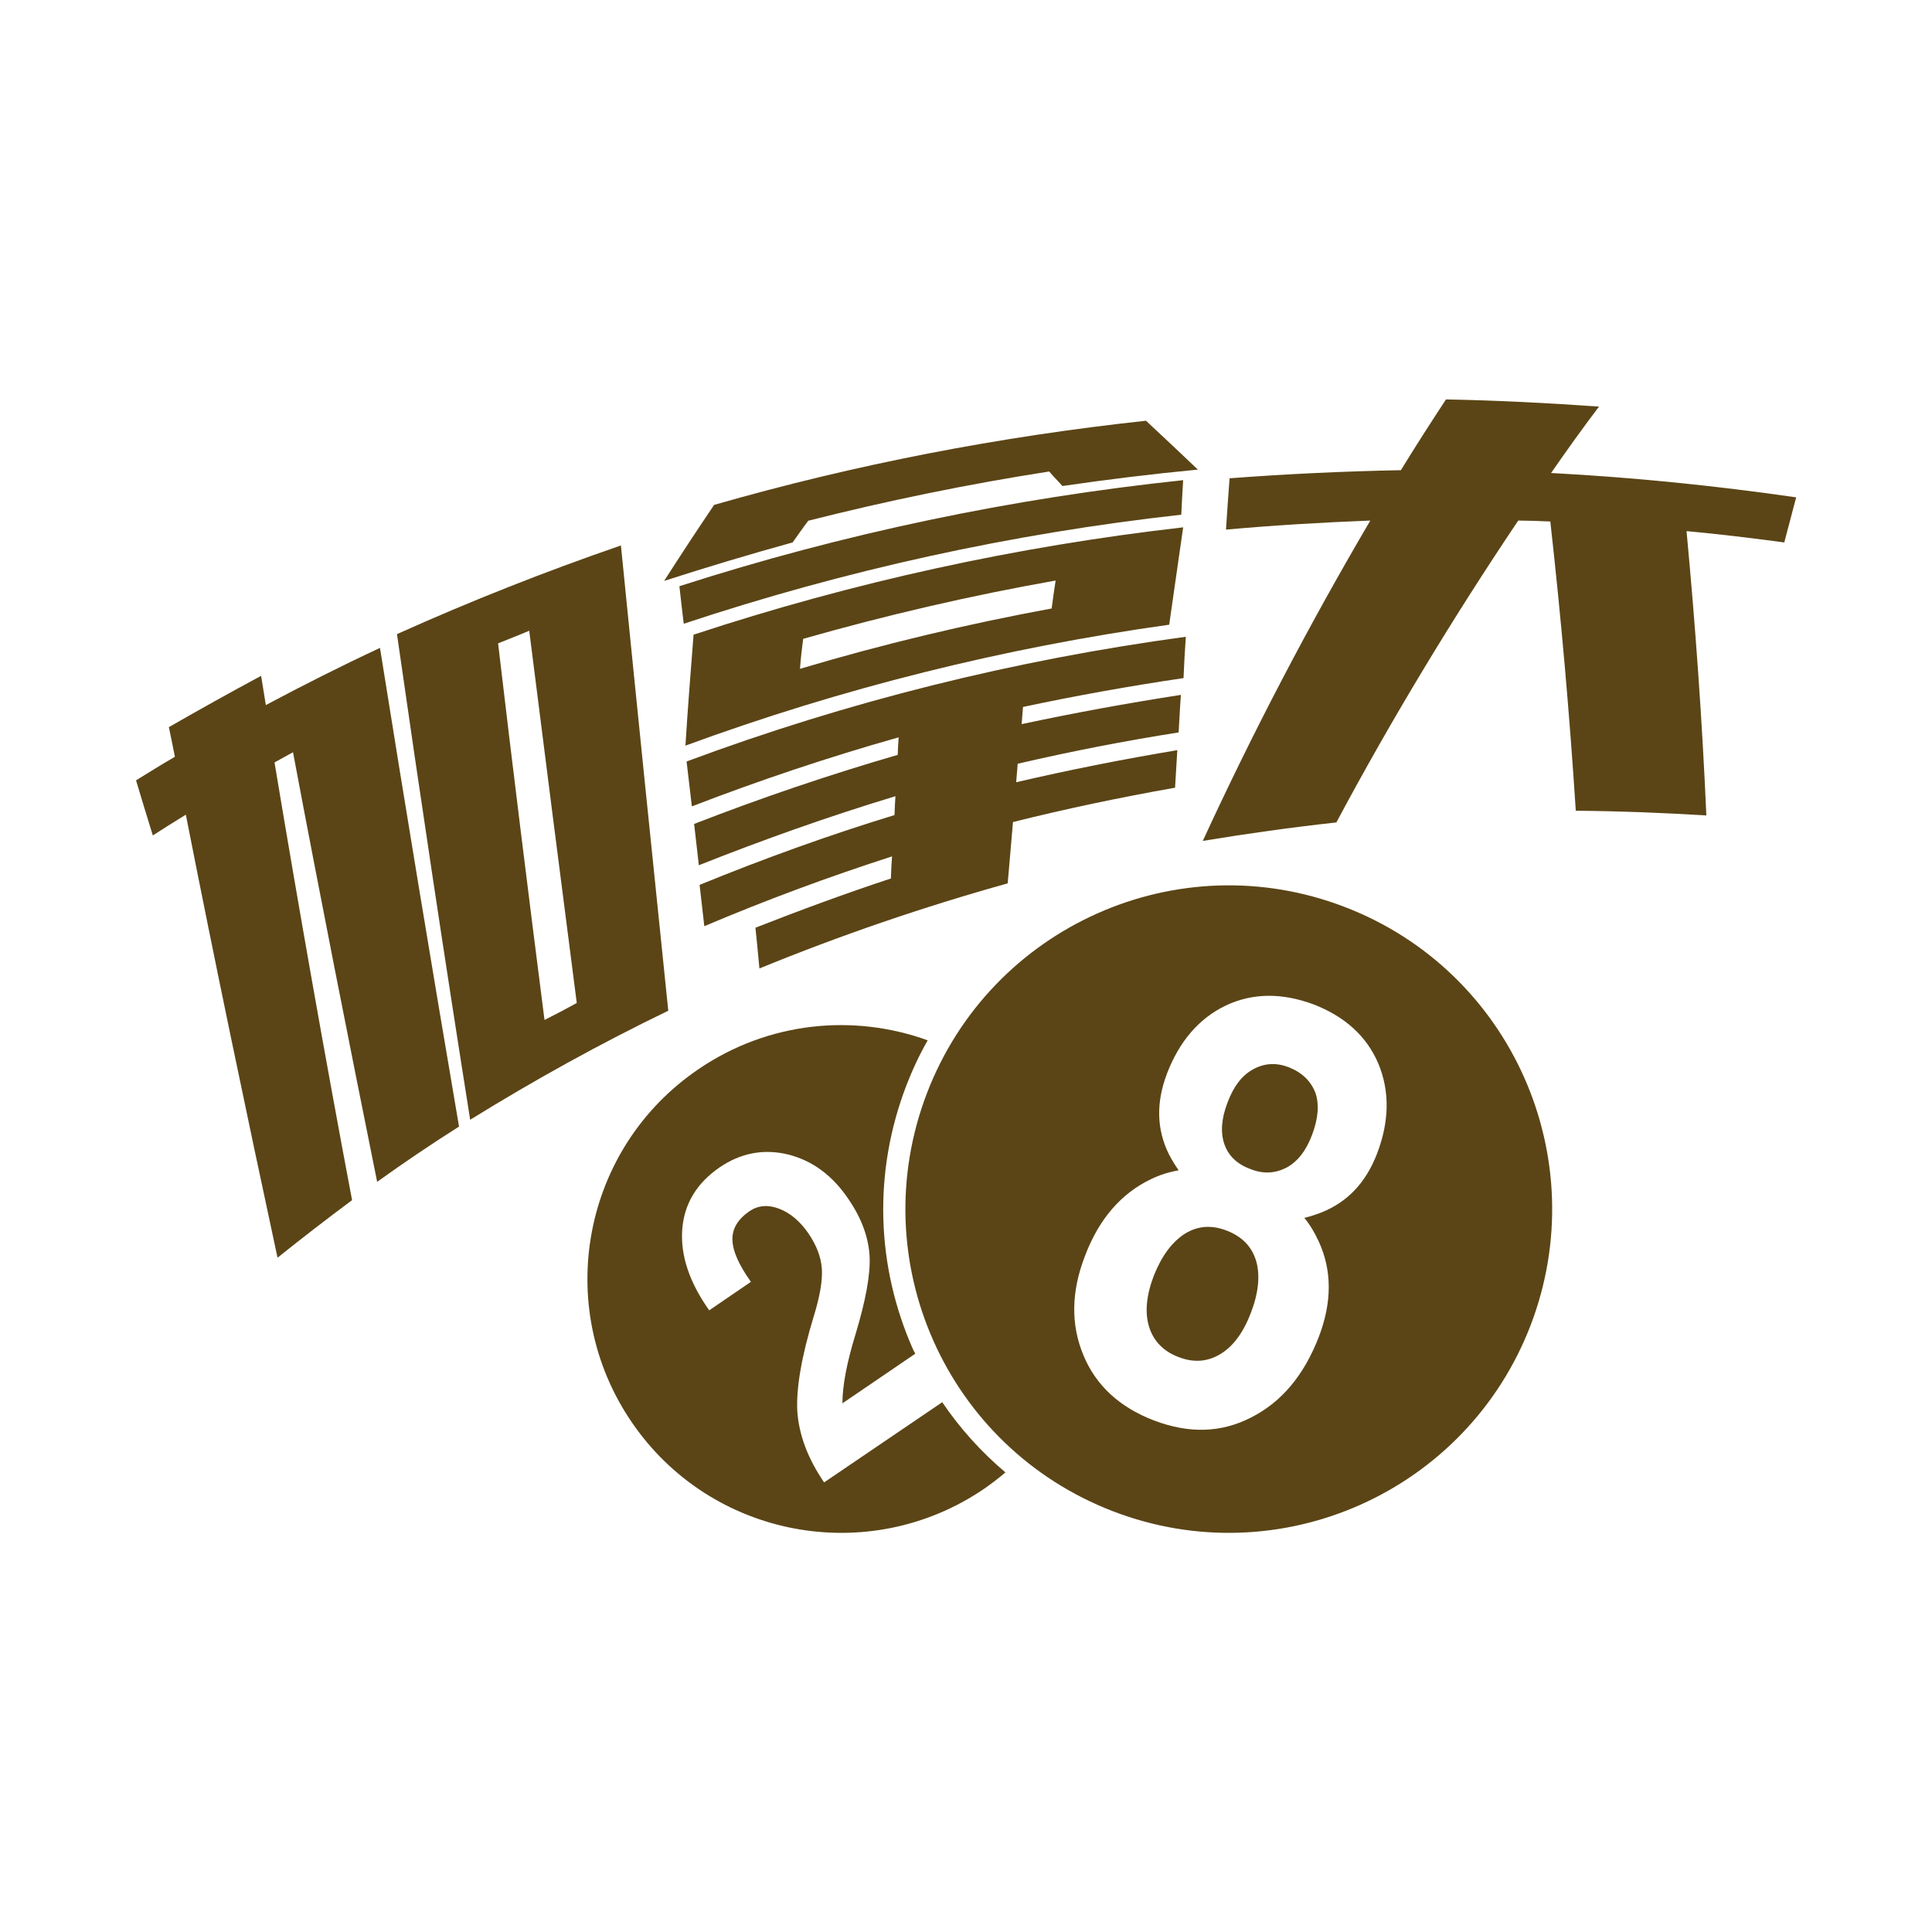 <?xml version="1.0" encoding="utf-8"?>
<!-- Generator: Adobe Illustrator 21.1.0, SVG Export Plug-In . SVG Version: 6.00 Build 0)  -->
<svg version="1.1" id="图层_1" xmlns="http://www.w3.org/2000/svg" xmlns:xlink="http://www.w3.org/1999/xlink" x="0px" y="0px"
	 viewBox="0 0 1024 1024" style="enable-background:new 0 0 1024 1024;" xml:space="preserve">
<style type="text/css">
	.st0{fill:#5B4516;}
</style>
<g>
	<g>
		<path class="st0" d="M98.5,431.8c-7,4.3-10.5,6.5-17.5,11c-3-9.8-6-19.4-8.9-29.2c8.3-5.1,12.2-7.6,20.6-12.5
			c-1.2-6.3-1.9-9.3-3.2-15.7c16.2-9.3,32.5-18.4,48.9-27.2c1,6.2,1.5,9.3,2.5,15.5c19.9-10.6,40.1-20.8,60.5-30.3
			c13.5,84.6,27.5,169.3,41.9,253.7c-14.7,9.3-29.2,19.1-43.4,29.3c-15.3-75.8-30.3-151.7-44.6-227.7c-3.8,2.1-5.8,3.2-9.8,5.4
			c12.9,77.4,26.5,154.7,41.1,232c-13.3,9.9-26.5,20.1-39.5,30.5C130.3,588.4,113.9,510.2,98.5,431.8z M354.2,535.7
			c-36.2,17.5-70.9,36.7-105,57.8c-13.6-85.7-26.5-171.5-38.8-257.4c38.9-17.5,78.4-33.1,118.7-47
			C337.3,371.3,345.7,453.5,354.2,535.7z M305.7,531.6c-8.5-65.7-16.9-131.5-25.2-197.3c-6.6,2.8-9.9,4-16.5,6.7
			c7.8,66.5,16.1,133.1,24.6,199.6C295.5,537.1,299,535.3,305.7,531.6z"/>
		<path class="st0" d="M634.9,248.9c-24.1,2.3-47.8,5.2-71.8,8.7c-2.8-3.2-4.3-4.5-7-7.7c-43,6.7-85.5,15.4-127.7,26.1
			c-3.4,4.5-5,6.9-8.3,11.5c-22.8,6.3-45.5,13.1-68.1,20.4c8.7-13.6,17.5-27,26.5-40.3c74.9-21.5,151.2-36.2,228.9-44.6
			C616.7,231.7,625.8,240.2,634.9,248.9z M363.3,395.2c1.2-19.7,2.8-39.3,4.3-58.8c84.6-27.9,171.1-46.8,259.5-56.9
			c-2.5,17.2-4.9,34.2-7.4,51.6C531.9,343.4,446.4,364.7,363.3,395.2z M542.2,374.7c-0.3,3.6-0.4,5.5-0.7,9.1
			c28.1-6,56.1-11.1,84.4-15.5c-0.6,8-0.7,12-1.2,19.9c-28.6,4.5-56.9,10-85.3,16.6c-0.3,3.9-0.5,5.9-0.8,9.8
			c28.3-6.6,56.7-12.2,85.4-17c-0.5,8-0.7,12-1.2,19.9c-28.9,5.1-57.5,11.1-85.9,18.2c-1,10.9-1.8,21.7-2.8,32.5
			c-44.8,12.5-88.6,27.5-131.6,45.1c-0.8-8.7-1.2-13.1-2.1-21.6c23.7-9.3,47.6-18.1,71.8-26.1c0.1-4.7,0.3-7,0.6-11.7
			c-33.8,10.9-67,23.2-99.5,37c-1-8.7-1.5-13.1-2.5-21.9c34-13.9,68.3-26.3,103.3-37c0.1-4.1,0.3-6,0.5-10
			c-35.3,10.7-70,23-104.2,36.6c-1-8.7-1.5-13.1-2.5-21.9c35.5-13.8,71.4-26,107.9-36.6c0.1-3.8,0.3-5.6,0.5-9.3
			c-37.1,10.5-73.6,22.7-109.6,36.6c-1.1-9.5-1.7-14.3-2.8-23.8c85.7-31.9,173.9-53.8,264.6-66.1c-0.6,8.8-0.8,13.1-1.2,21.9
			C598.9,363.6,570.4,368.7,542.2,374.7z M626.1,272.8c-89.9,10-177.9,29.3-263.7,57.8c-1-8-1.4-12-2.3-19.9
			c87-28,176.1-46.6,267-56.2C626.6,261.8,626.5,265.4,626.1,272.8z M424,354.5c43.9-13.1,88.4-23.7,133.4-32
			c0.8-6,1.2-8.9,2.1-14.8c-45.2,8-89.6,18.3-133.8,30.9C424.9,344.9,424.5,348,424,354.5z"/>
		<path class="st0" d="M893.9,281.5c4.7,50.2,8.3,100.4,10.5,150.7c-23-1.4-46.1-2.3-69.2-2.5c-3.3-51.2-7.8-102.3-13.5-153.3
			c-6.7-0.3-10.2-0.4-17-0.5c-34.8,51.8-67,105-96.4,160c-23.6,2.6-47.3,5.9-70.8,9.8c26.8-58.2,56.4-114.7,88.8-169.8
			c-25.6,1-51,2.5-76.5,4.8c0.6-9.1,1.2-18.2,1.9-27.2c30.3-2.3,60.4-3.7,90.8-4.3c7.8-12.7,15.8-25.2,23.9-37.5
			c27.1,0.5,54,1.9,81.1,3.8c-8.7,11.5-17.1,23.2-25.4,35.2c43.6,2.3,86.8,6.7,129.9,12.9c-2.5,9.6-3.8,14.4-6.3,23.9
			C928.5,285.2,911.3,283.1,893.9,281.5z"/>
	</g>
</g>
<g>
	<path class="st0" d="M499.4,743.2l-62.6,42.5l0,0c-8.7-12.7-13.3-25.2-14.2-37.5c-0.7-12.2,2.2-29.2,8.7-50.5
		c3.3-10.7,4.7-19.1,4.3-25.2c-0.4-6.1-2.8-12.4-7-18.6c-4.5-6.6-9.8-11-15.5-13.2c-6-2.3-11.1-1.9-15.8,1.2
		c-6.2,4.3-9.2,9.2-9.1,15.1s3.3,13.3,9.8,22.4l-22.1,15.1c-10.5-14.8-15.3-29.1-14.3-42.8c1-13.6,7.6-24.5,19.7-32.9
		c11.4-7.8,23.7-10,36.4-6.9c12.8,3.2,23.7,11.1,32.3,24.1c6.7,9.9,10.3,19.8,10.9,29.7c0.5,9.9-2.1,23.7-7.4,41.3
		c-4.7,15.3-7,27.5-7,36.8l38.6-26.3c-0.3-0.6-0.5-1.2-1-1.9c-19.9-44.7-21.3-94.5-3.7-140.3c3.2-8.3,7-16.4,11.3-23.9
		c-39.2-14.2-84.4-10-121.5,15.3c-61.5,41.8-77.3,125.5-35.5,186.9c41.8,61.5,125.5,77.3,186.9,35.5c4-2.8,7.7-5.6,11.3-8.7
		C520.1,769.6,508.8,757.1,499.4,743.2z"/>
	<path class="st0" d="M650.3,652.3c-8.1-3.2-15.5-2.6-22.3,1.6c-6.7,4.3-12.2,11.6-16.4,22.1c-4,10.4-4.9,19.5-2.6,27.1
		c2.3,7.6,7.6,13.1,15.5,16.1c8.1,3.2,15.5,2.6,22.3-1.5s12.2-11.4,16.2-21.9c4-10.4,5-19.7,2.8-27.4
		C663.5,660.7,658.3,655.4,650.3,652.3z"/>
	<path class="st0" d="M683.4,565.8c-7-2.8-13.3-2.3-19.3,1s-10.3,9.1-13.5,17.6c-3.2,8.4-3.8,15.7-1.7,21.9
		c2.1,6.2,6.7,10.7,13.8,13.3c7,2.8,13.3,2.3,19.3-0.8c5.8-3.2,10.3-8.9,13.5-17.5s3.8-15.9,1.7-22.1
		C694.8,573.1,690.3,568.6,683.4,565.8z"/>
	<path class="st0" d="M712.7,480.7c-88.4-34-187.5,10.3-221.4,98.7C457.4,668,501.5,767,589.9,801c88.4,34,187.5-10.3,221.4-98.7
		C845.1,613.8,801.1,514.6,712.7,480.7z M729.8,611.6c-5.9,15.3-15.7,25.6-29.6,31.1c-2.9,1.1-5.9,2.1-8.9,2.8
		c3.2,3.8,5.6,8.1,7.7,12.6c7,15.3,7,32,0.1,50.2c-7.8,20.4-19.7,34.7-35.8,42.9c-16,8.3-33.1,8.7-51.6,1.7
		c-18.3-7-30.9-18.6-37.5-34.7c-6.7-16.1-6.5-33.7,1-52.9c7.4-19.3,19-32.7,34.8-40.3c4.7-2.3,9.6-3.8,14.7-4.7
		c-1.9-2.8-3.6-5.5-5.1-8.4c-6.6-13.3-6.9-27.5-1.1-42.8c6.6-17.3,17.1-29.4,31.3-36.2c14.3-6.7,29.7-6.7,46.3-0.6
		c16.8,6.5,28.2,16.9,34.4,31.3C736.6,578.2,736.5,594.2,729.8,611.6z"/>
</g>
</svg>
